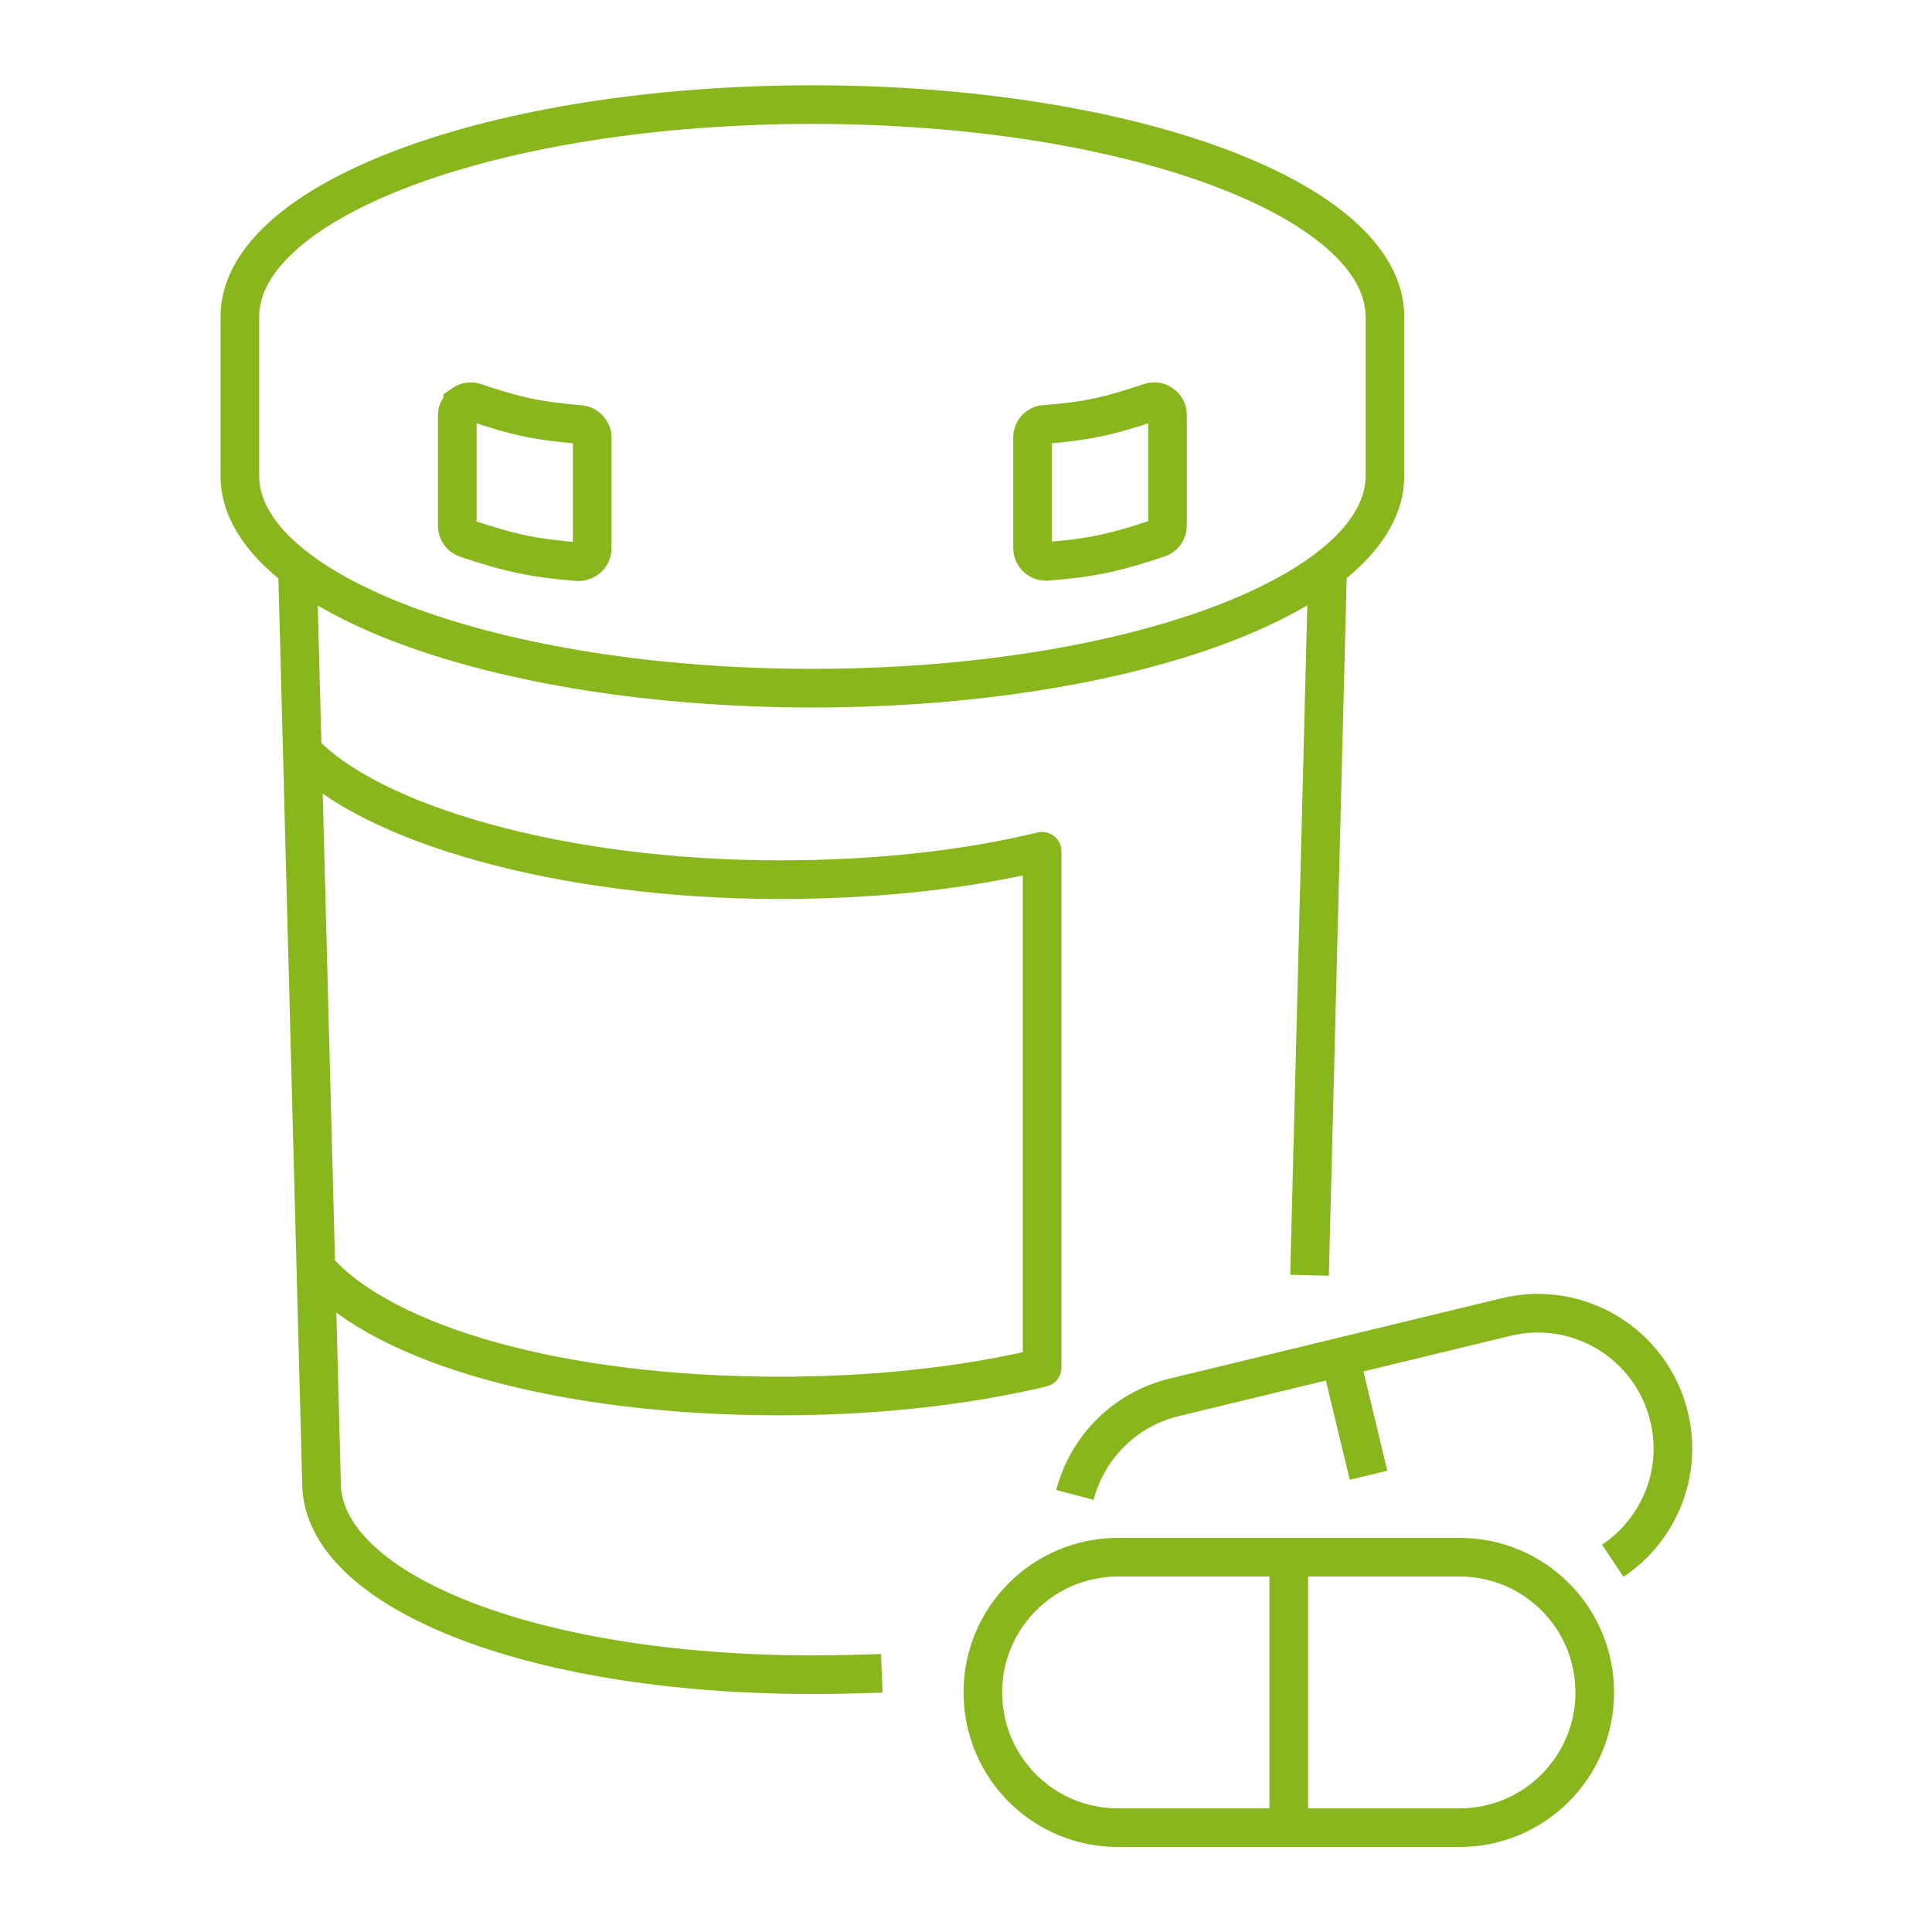 <svg width="100" height="100" viewBox="0 0 100 100" fill="none" xmlns="http://www.w3.org/2000/svg">
<g clip-path="url(#clip0_2638_23916)">
<path d="M75.544 80.601H57.87C54.01 80.601 50.872 83.726 50.872 87.6C50.872 91.475 53.996 94.6 57.87 94.6H75.544C79.404 94.6 82.543 91.475 82.543 87.6C82.543 83.726 79.418 80.601 75.544 80.601Z" stroke="#8AB61D" stroke-width="2" stroke-miterlimit="10"/>
<path d="M66.707 80.601V94.586" stroke="#8AB61D" stroke-width="2" stroke-miterlimit="10"/>
<path d="M42.049 5.414C58.422 5.414 71.684 10.321 71.684 16.401V24.631C71.684 30.698 58.422 35.619 42.049 35.619C25.676 35.619 12.414 30.698 12.414 24.631V16.401C12.414 10.321 25.676 5.414 42.049 5.414Z" stroke="#8AB61D" stroke-width="2" stroke-miterlimit="10"/>
<path d="M54.081 21.973C56.258 21.789 57.333 21.563 59.525 20.828C59.737 20.757 59.963 20.785 60.147 20.927C60.33 21.054 60.429 21.266 60.429 21.478V27.205C60.429 27.502 60.246 27.756 59.963 27.855C57.672 28.619 56.485 28.874 54.194 29.058C54.18 29.058 54.152 29.058 54.138 29.058C53.968 29.058 53.798 29.001 53.671 28.874C53.53 28.746 53.445 28.563 53.445 28.365V22.638C53.445 22.284 53.714 21.987 54.081 21.959V21.973Z" stroke="#8AB61D" stroke-width="2" stroke-miterlimit="10"/>
<path d="M23.951 20.927C24.135 20.799 24.361 20.757 24.573 20.828C26.765 21.563 27.839 21.789 30.017 21.973C30.37 22.001 30.653 22.298 30.653 22.652V28.379C30.653 28.562 30.568 28.761 30.427 28.888C30.3 29.001 30.13 29.072 29.96 29.072C29.946 29.072 29.918 29.072 29.904 29.072C27.613 28.888 26.425 28.633 24.135 27.87C23.852 27.771 23.669 27.516 23.669 27.219V21.492C23.669 21.28 23.782 21.068 23.951 20.941V20.927Z" stroke="#8AB61D" stroke-width="2" stroke-miterlimit="10"/>
<path d="M15.637 38.871C19.116 42.604 28.942 45.531 40.366 45.531C45.484 45.531 50.094 44.994 53.94 44.061V70.787C50.08 71.706 45.484 72.257 40.366 72.257C28.942 72.257 20.02 69.599 16.556 65.866" stroke="#8AB61D" stroke-width="2" stroke-linejoin="round"/>
<path d="M45.64 86.61C44.495 86.653 43.265 86.681 42.049 86.681C27.26 86.681 16.641 82.241 16.641 76.754L15.397 29.439" stroke="#8AB61D" stroke-width="2" stroke-miterlimit="10"/>
<path d="M68.715 29.425L67.781 66.007" stroke="#8AB61D" stroke-width="2" stroke-miterlimit="10"/>
<path d="M83.476 80.784C85.851 79.201 87.109 76.245 86.388 73.318C85.483 69.571 81.694 67.252 77.947 68.171L60.769 72.328C58.167 72.965 56.273 74.959 55.636 77.377" stroke="#8AB61D" stroke-width="2" stroke-miterlimit="10"/>
<path d="M69.365 70.249L70.835 76.358" stroke="#8AB61D" stroke-width="2" stroke-miterlimit="10"/>
</g>
<defs>
<clipPath id="clip0_2638_23916">
<rect width="77" height="92" fill="white" transform="translate(11 4)"/>
</clipPath>
</defs>
</svg>
